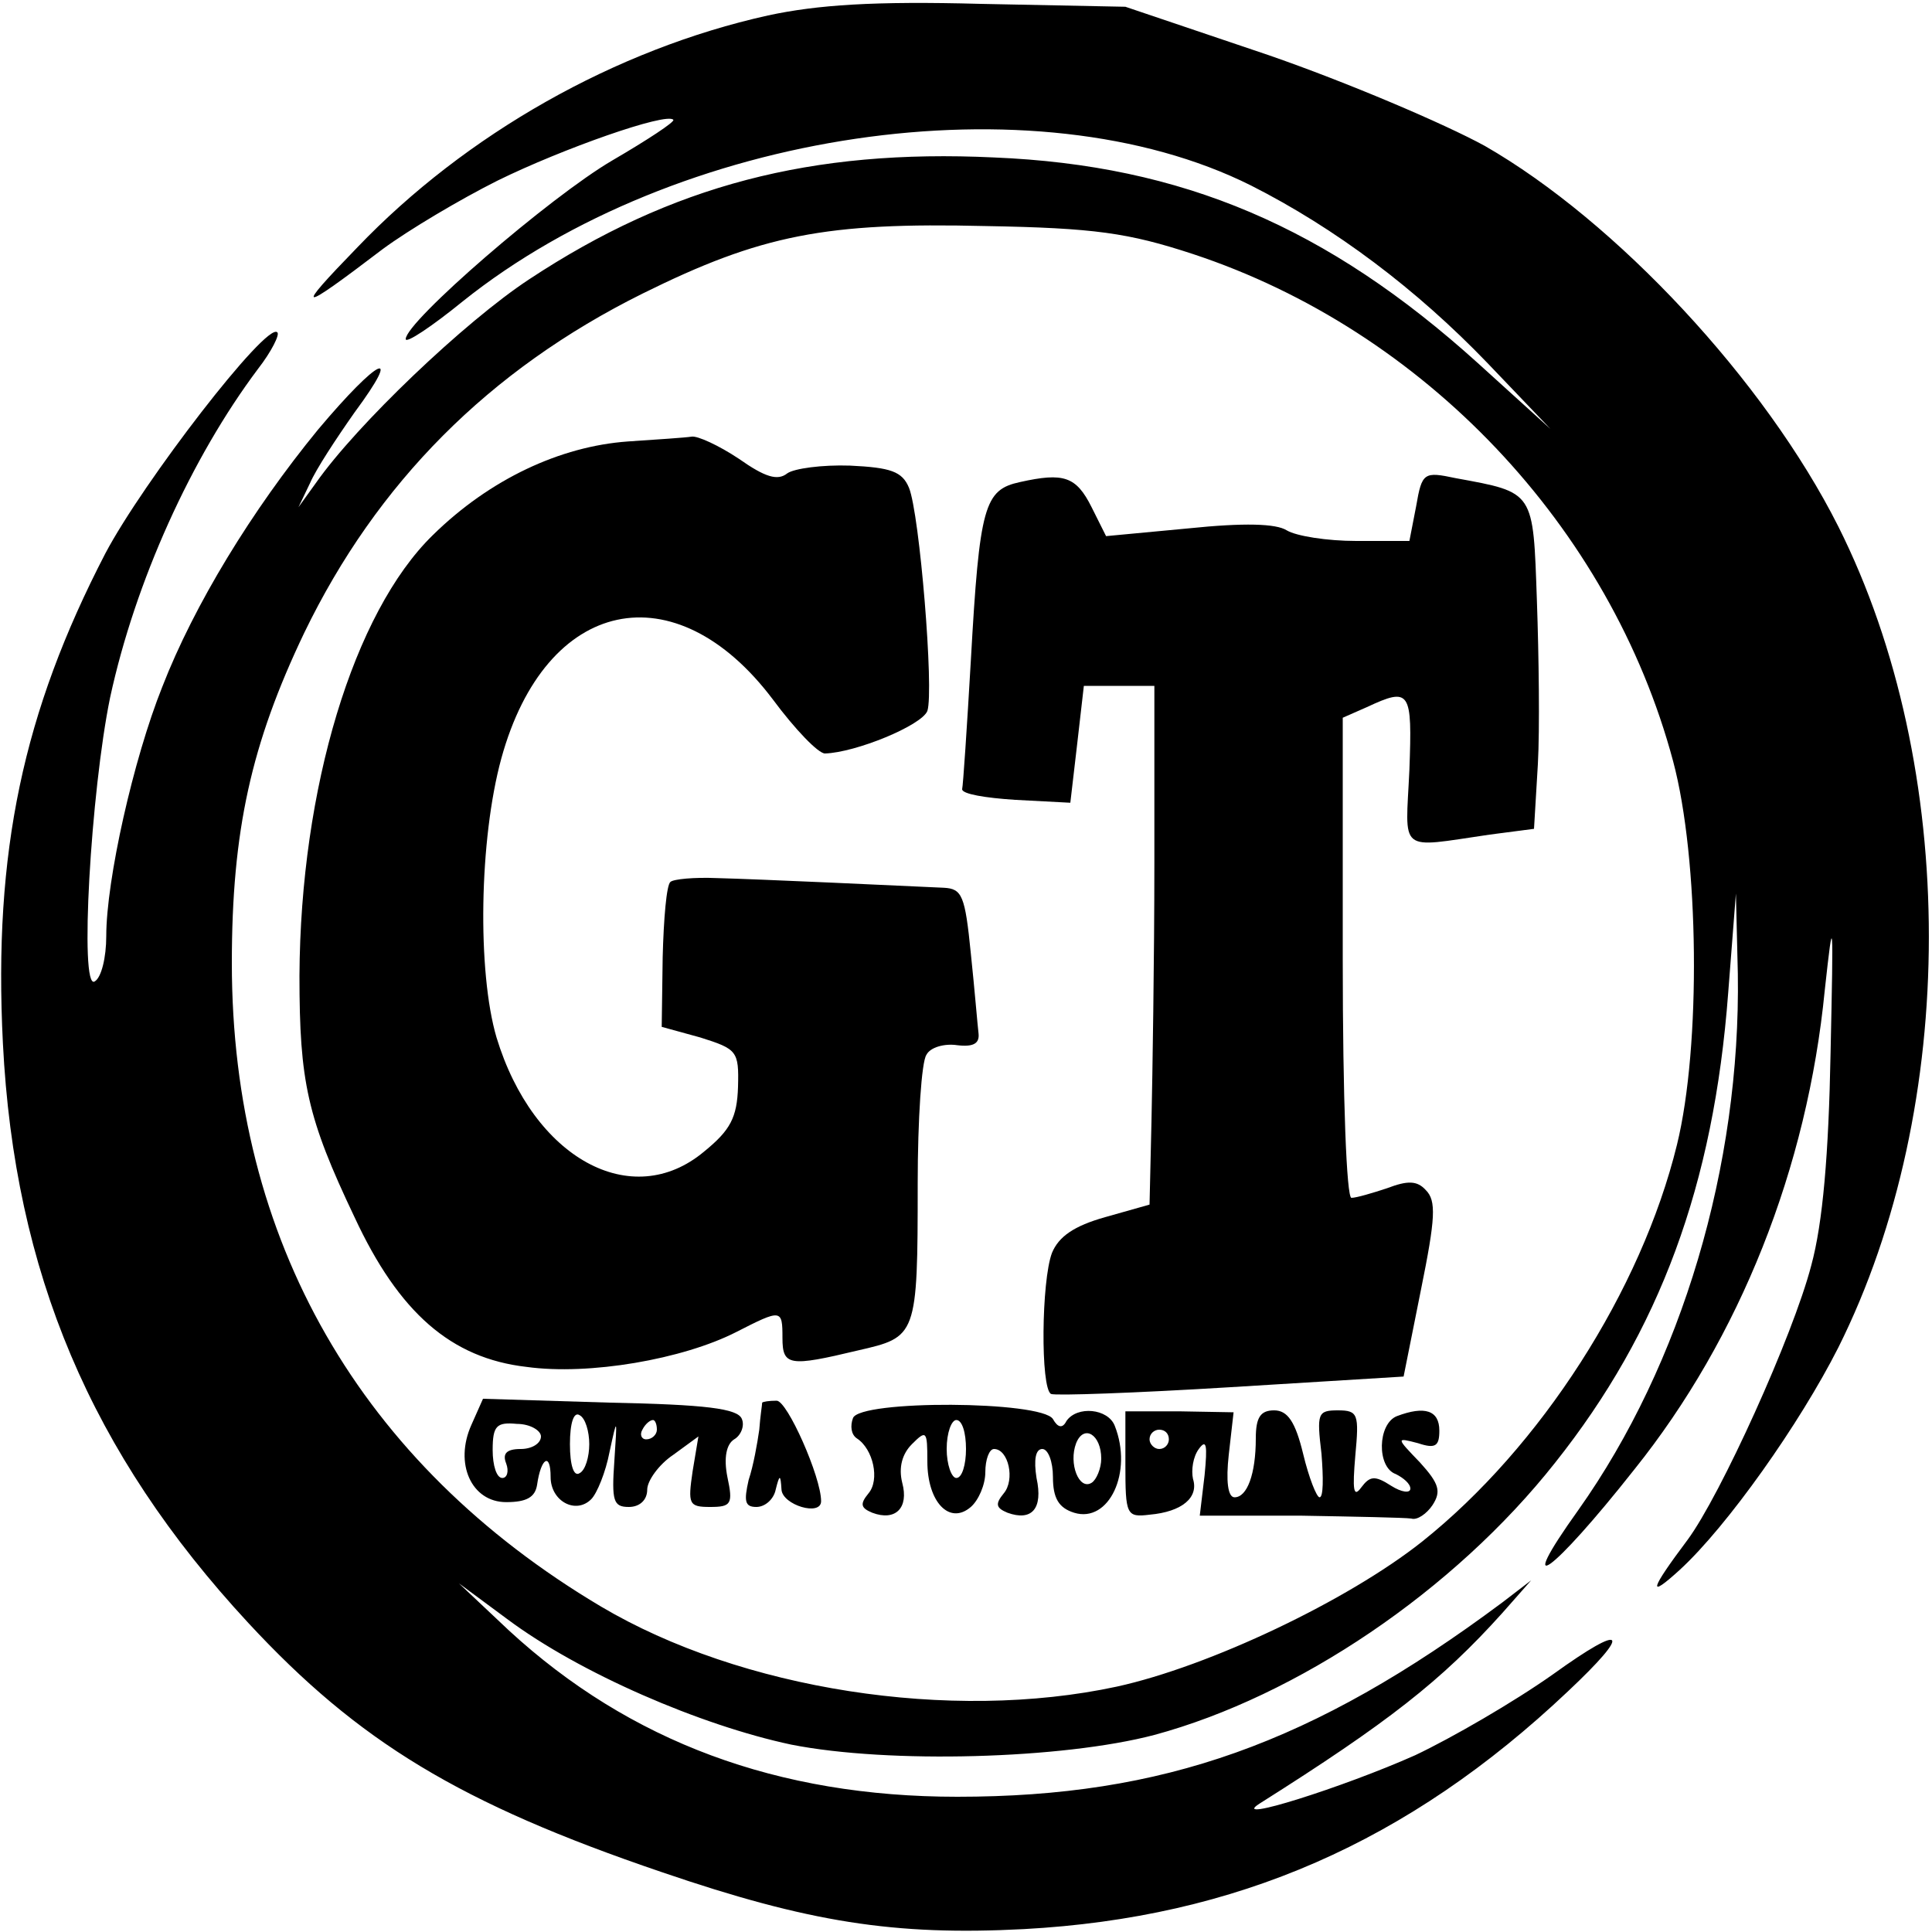 <?xml version="1.0" standalone="no"?>
<!DOCTYPE svg PUBLIC "-//W3C//DTD SVG 20010904//EN"
 "http://www.w3.org/TR/2001/REC-SVG-20010904/DTD/svg10.dtd">
<svg version="1.0" xmlns="http://www.w3.org/2000/svg"
 width="200pt" height="200pt" viewBox="0 0 200 200"
 preserveAspectRatio="xMidYMid meet">

<g transform="translate(0,200) scale(0.1,-0.1)"
fill="#000000" stroke="none">
<path d="M795 1984 c-158 -35 -313 -123 -425 -240 -66 -68 -62 -69 26 -2 27
20 81 52 119 71 67 33 175 71 182 63 2 -2 -27 -21 -63 -42 -65 -38 -214 -167
-214 -185 0 -5 27 13 59 39 221 177 592 232 816 120 87 -44 171 -107 245 -184
l65 -68 -75 68 c-156 141 -306 205 -501 213 -189 9 -334 -29 -481 -126 -67
-44 -179 -151 -221 -211 l-18 -25 12 25 c6 14 27 46 46 73 51 69 25 57 -38
-18 -68 -83 -128 -181 -161 -266 -30 -75 -58 -200 -58 -258 0 -22 -5 -43 -12
-47 -16 -10 -4 197 16 294 26 120 84 248 153 340 14 18 23 36 20 38 -11 11
-139 -155 -178 -229 -85 -164 -116 -309 -106 -507 12 -237 91 -424 254 -600
114 -123 219 -187 428 -258 152 -52 241 -66 375 -59 220 12 398 90 563 246 67
63 60 72 -15 18 -41 -29 -105 -66 -143 -84 -74 -33 -194 -71 -161 -50 133 84
188 127 251 197 l30 34 -30 -23 c-196 -146 -351 -201 -564 -201 -186 0 -339
57 -464 172 l-52 49 50 -37 c75 -56 200 -110 294 -130 101 -20 281 -15 376 10
148 40 310 149 415 282 108 136 164 287 179 486 l8 103 2 -83 c3 -199 -58
-404 -165 -555 -68 -95 -28 -67 58 42 109 136 179 312 197 496 9 82 9 77 6
-65 -2 -105 -8 -176 -20 -220 -19 -73 -94 -238 -128 -284 -39 -52 -42 -62 -8
-31 49 45 124 151 164 230 125 250 125 601 0 850 -76 151 -230 316 -366 394
-42 23 -143 66 -224 94 l-148 50 -150 3 c-110 3 -169 -1 -220 -12z m440 -247
c239 -79 432 -282 497 -525 27 -101 29 -295 4 -397 -37 -151 -141 -313 -264
-411 -77 -61 -220 -129 -316 -150 -172 -37 -389 -3 -534 83 -249 148 -382 379
-382 666 0 137 20 227 75 342 75 155 191 272 350 351 123 61 190 74 355 70
113 -2 148 -7 215 -29z"/>
<path d="M650 1543 c-70 -5 -143 -39 -202 -97 -82 -80 -137 -262 -138 -456 0
-110 8 -147 57 -250 46 -99 100 -146 178 -155 65 -9 162 8 217 36 47 24 48 24
48 -6 0 -29 7 -30 78 -13 61 14 62 14 62 173 0 66 4 126 9 133 4 8 19 12 32
10 17 -2 23 2 22 12 -1 8 -4 45 -8 83 -6 60 -9 67 -28 68 -43 2 -193 9 -235
10 -23 1 -45 -1 -48 -4 -4 -3 -7 -38 -8 -78 l-1 -72 40 -11 c38 -12 40 -14 39
-51 -1 -32 -8 -45 -35 -67 -75 -63 -177 -7 -215 118 -20 68 -18 205 5 289 46
167 180 195 281 61 23 -31 47 -56 54 -56 32 1 100 29 106 44 7 21 -8 204 -19
231 -7 17 -19 21 -61 23 -29 1 -58 -3 -65 -8 -10 -8 -23 -4 -50 15 -21 14 -43
24 -49 23 -6 -1 -36 -3 -66 -5z"/>
<path d="M1056 1501 c-37 -8 -42 -24 -51 -185 -4 -69 -8 -129 -9 -133 0 -5 24
-9 55 -11 l57 -3 7 60 7 61 36 0 37 0 0 -183 c0 -100 -2 -221 -3 -268 l-2 -86
-46 -13 c-32 -9 -48 -20 -55 -37 -11 -29 -12 -140 -1 -146 4 -2 88 1 186 7
l179 11 18 90 c15 74 16 92 5 103 -9 10 -19 10 -40 2 -15 -5 -32 -10 -37 -10
-5 0 -9 101 -9 248 l0 249 25 11 c45 21 47 17 44 -65 -4 -87 -13 -81 83 -67
l46 6 4 67 c2 36 1 112 -1 169 -4 114 -2 112 -84 127 -33 7 -35 6 -41 -29 l-7
-36 -55 0 c-30 0 -62 5 -72 11 -11 7 -44 8 -102 2 l-85 -8 -15 30 c-16 32 -29
36 -74 26z"/>
<path d="M488 525 c-18 -40 0 -80 36 -80 21 0 30 5 32 18 4 28 14 34 14 8 0
-25 26 -39 42 -23 6 6 15 28 19 49 8 37 8 36 5 -9 -3 -42 -1 -48 15 -48 11 0
19 7 19 18 0 9 12 26 27 36 l26 19 -6 -36 c-5 -34 -4 -37 18 -37 22 0 24 3 18
31 -4 20 -1 34 7 39 7 4 11 14 8 21 -4 11 -38 15 -137 17 l-131 4 -12 -27z
m122 -20 c0 -13 -4 -27 -10 -30 -6 -4 -10 8 -10 30 0 22 4 34 10 30 6 -3 10
-17 10 -30z m-50 8 c0 -7 -9 -13 -21 -13 -15 0 -19 -5 -15 -15 3 -8 1 -15 -4
-15 -6 0 -10 13 -10 29 0 25 4 29 25 27 14 0 25 -7 25 -13z m120 7 c0 -5 -5
-10 -11 -10 -5 0 -7 5 -4 10 3 6 8 10 11 10 2 0 4 -4 4 -10z"/>
<path d="M789 548 c0 -2 -2 -14 -3 -28 -2 -14 -6 -37 -11 -52 -5 -22 -4 -28 8
-28 9 0 18 8 20 18 4 16 5 16 6 0 1 -16 41 -28 41 -12 0 25 -35 104 -46 104
-8 0 -14 -1 -15 -2z"/>
<path d="M883 532 c-3 -8 -2 -17 4 -21 17 -11 24 -43 12 -57 -9 -11 -8 -15 4
-20 24 -9 38 5 31 31 -4 16 0 30 10 40 15 15 16 14 16 -18 0 -42 23 -66 45
-47 8 7 15 23 15 36 0 13 4 24 9 24 15 0 22 -32 10 -46 -9 -11 -8 -15 4 -20
25 -9 37 4 30 36 -3 19 -1 30 6 30 6 0 11 -13 11 -29 0 -22 6 -32 22 -37 36
-11 61 42 42 90 -7 18 -39 21 -50 5 -4 -8 -9 -7 -14 2 -12 19 -200 20 -207 1z
m117 -32 c0 -16 -4 -30 -10 -30 -5 0 -10 14 -10 30 0 17 5 30 10 30 6 0 10
-13 10 -30z m140 -10 c0 -10 -5 -22 -10 -25 -13 -8 -24 20 -16 41 8 20 26 9
26 -16z"/>
<path d="M1165 484 c0 -52 1 -55 25 -52 34 3 51 18 45 37 -2 9 0 23 6 31 8 11
9 4 6 -27 l-5 -42 104 0 c57 -1 108 -2 115 -3 6 -2 16 5 22 14 9 14 7 22 -13
44 -25 26 -25 26 -2 20 18 -6 22 -3 22 13 0 21 -15 26 -44 15 -20 -8 -21 -53
-1 -60 8 -4 15 -10 15 -15 0 -5 -9 -4 -20 3 -17 11 -22 10 -31 -2 -8 -11 -9
-2 -6 33 4 43 3 47 -18 47 -21 0 -22 -3 -17 -45 2 -25 2 -45 -2 -45 -3 0 -11
20 -17 45 -8 33 -16 45 -30 45 -14 0 -19 -7 -19 -29 0 -37 -9 -61 -22 -61 -7
0 -9 17 -6 44 l5 44 -56 1 -56 0 0 -55z m45 26 c0 -5 -4 -10 -10 -10 -5 0 -10
5 -10 10 0 6 5 10 10 10 6 0 10 -4 10 -10z"/>
</g>
</svg>
